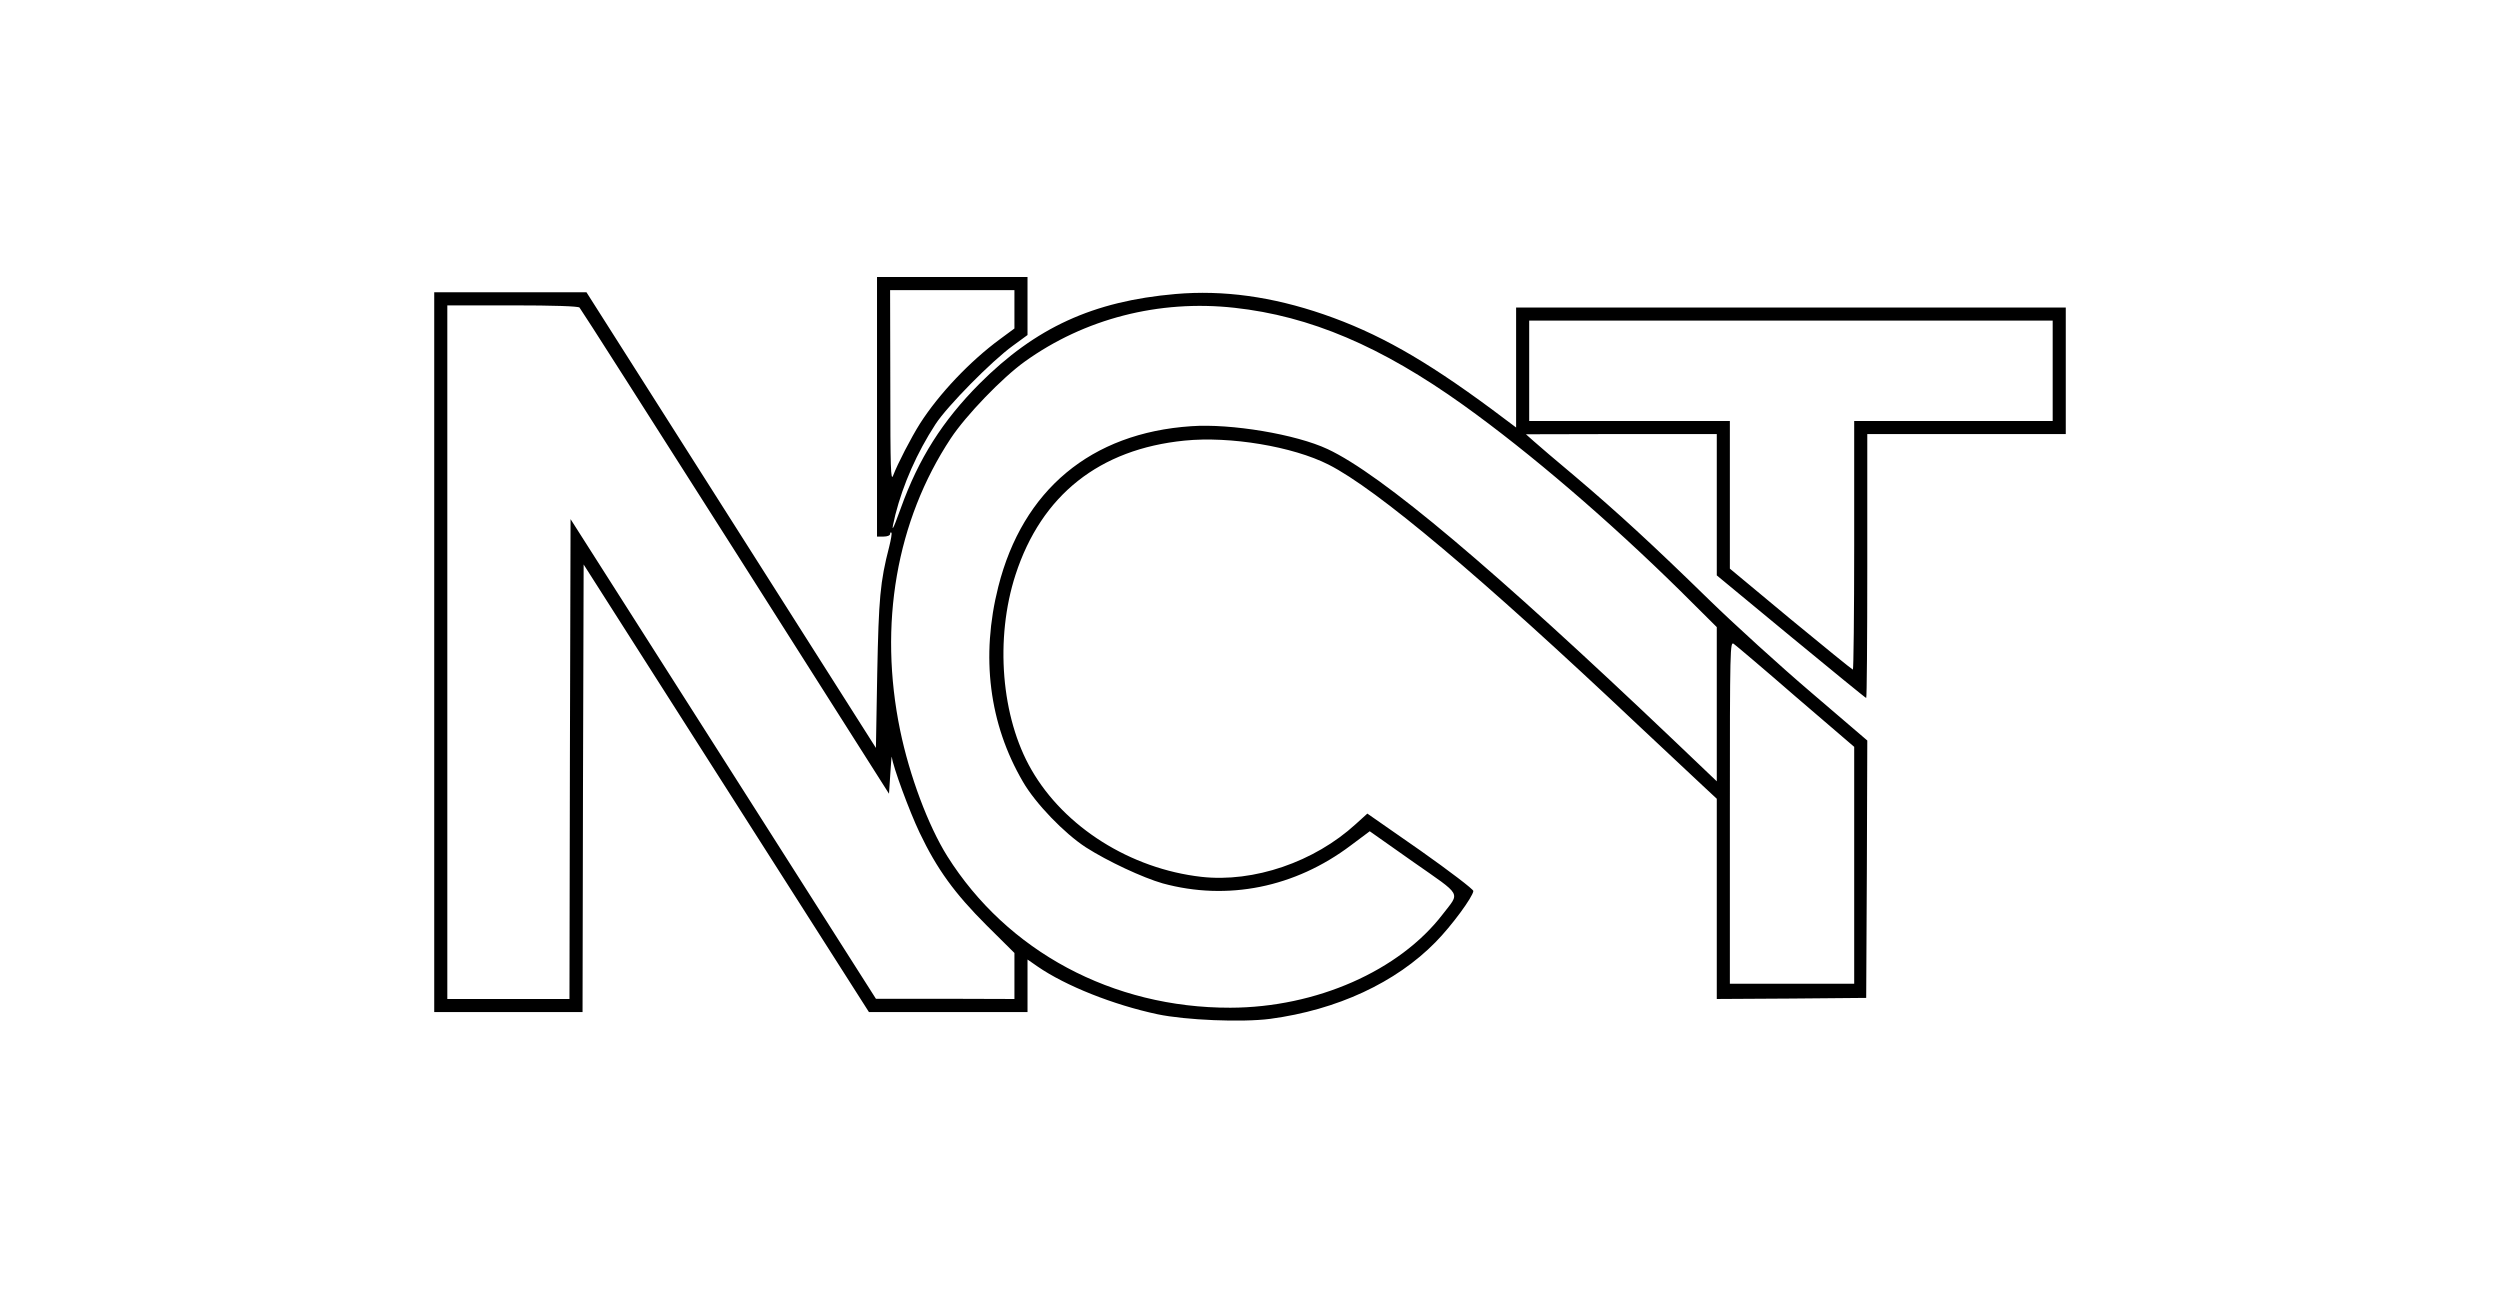 <?xml version="1.0" standalone="no"?>
<!DOCTYPE svg PUBLIC "-//W3C//DTD SVG 20010904//EN"
 "http://www.w3.org/TR/2001/REC-SVG-20010904/DTD/svg10.dtd">
<svg version="1.0" xmlns="http://www.w3.org/2000/svg"
 width="100" height="52" viewBox="0 0 842 596"
 preserveAspectRatio="xMidYMid meet">

<g transform="translate(0,596) scale(0.1,-0.1)"
fill="#000000" stroke="none">
<path d="M2500 4095 l0 -595 30 0 c17 0 30 5 30 12 0 6 3 9 6 6 3 -3 -2 -32
-10 -64 -42 -163 -48 -236 -55 -581 l-6 -342 -663 1044 -664 1045 -349 0 -349
0 0 -1650 0 -1650 340 0 340 0 2 1026 3 1026 654 -1026 654 -1026 364 0 363 0
0 120 0 121 46 -32 c129 -89 348 -176 550 -219 128 -27 387 -38 517 -21 306
41 576 166 758 352 73 74 170 206 173 234 0 8 -109 91 -242 185 l-244 170 -53
-48 c-190 -174 -468 -269 -708 -242 -325 37 -628 228 -779 491 -139 240 -168
601 -73 894 119 366 385 576 775 615 209 21 496 -27 660 -110 221 -112 699
-514 1419 -1194 134 -126 271 -254 303 -284 l58 -54 0 -459 0 -459 343 2 342
3 3 590 2 590 -257 220 c-142 121 -352 312 -468 425 -259 253 -419 400 -616
567 -84 70 -169 143 -188 160 l-36 32 438 1 437 0 0 -324 0 -324 340 -281
c187 -154 342 -281 345 -281 3 0 5 272 5 605 l0 605 455 0 455 0 0 290 0 290
-1260 0 -1260 0 0 -275 0 -275 -112 84 c-310 229 -522 349 -771 435 -236 81
-459 112 -679 93 -378 -33 -641 -154 -898 -411 -170 -171 -279 -343 -361 -571
-40 -111 -47 -120 -25 -30 36 141 99 284 184 415 54 83 258 290 355 360 l67
49 0 133 0 133 -345 0 -345 0 0 -595z m630 447 l0 -88 -65 -48 c-139 -102
-281 -252 -368 -388 -41 -65 -103 -185 -123 -238 -11 -30 -13 34 -13 408 l-1
442 285 0 285 0 0 -88z m-1994 8 c6 -6 327 -510 715 -1120 l704 -1109 6 92 c3
51 6 85 7 76 5 -44 80 -247 127 -346 80 -168 161 -279 307 -425 l128 -127 0
-105 0 -106 -317 1 -318 0 -700 1100 -700 1099 -3 -1100 -2 -1100 -280 0 -280
0 0 1590 0 1590 298 0 c191 0 302 -4 308 -10z m3002 -1 c348 -38 674 -177
1050 -446 306 -219 670 -532 995 -852 l167 -166 0 -353 0 -354 -193 184 c-832
792 -1345 1224 -1591 1339 -145 68 -443 118 -626 105 -459 -31 -772 -292 -884
-736 -81 -320 -42 -629 113 -894 57 -99 190 -237 289 -301 100 -64 261 -139
352 -165 297 -81 606 -19 862 174 l87 65 200 -141 c227 -159 214 -136 135
-239 -199 -260 -581 -428 -974 -429 -540 -1 -1023 258 -1298 695 -88 141 -173
369 -216 577 -100 485 -17 961 232 1338 70 106 236 278 339 352 274 197 616
285 961 247z m3752 -289 l0 -230 -455 0 -455 0 0 -570 c0 -313 -3 -570 -6
-570 -3 0 -131 104 -285 231 l-279 232 0 338 0 339 -460 0 -460 0 0 230 0 230
1200 0 1200 0 0 -230z m-1177 -1495 l267 -229 0 -543 0 -543 -285 0 -285 0 0
786 c0 759 1 785 18 772 10 -7 139 -116 285 -243z"/>
</g>
</svg>
